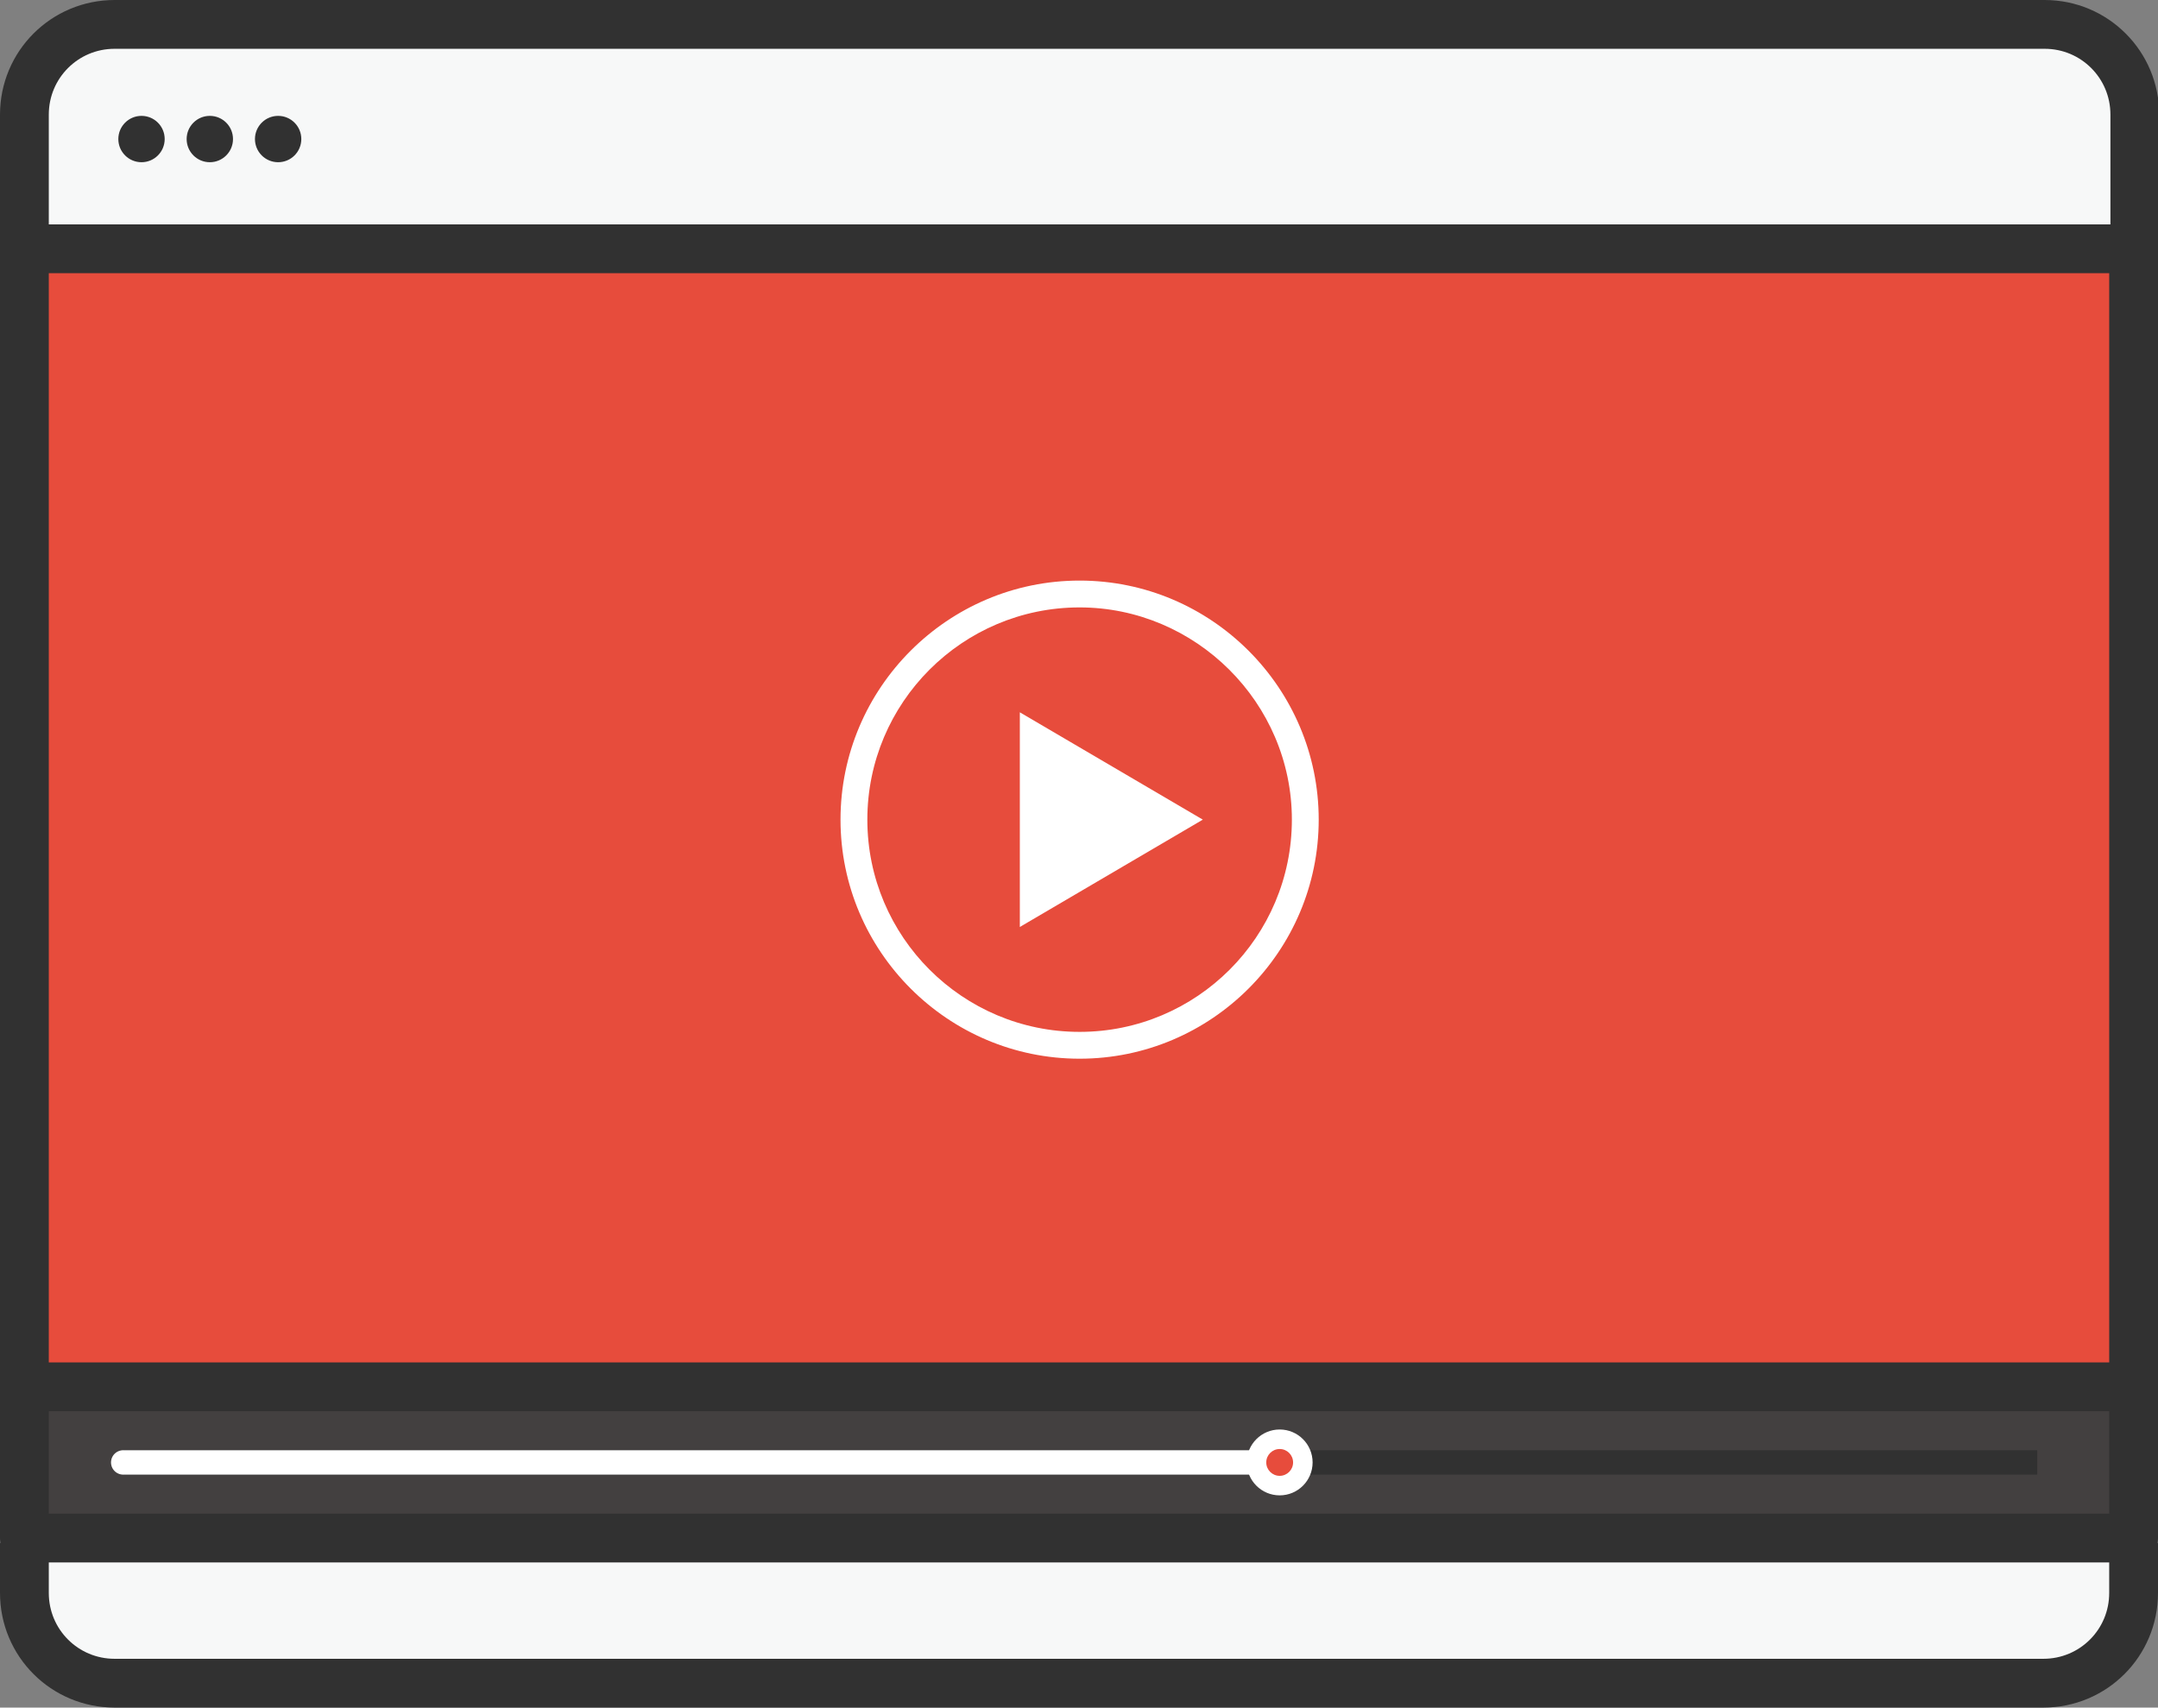 <?xml version="1.0" encoding="utf-8"?>
<!-- Generator: Adobe Illustrator 20.0.0, SVG Export Plug-In . SVG Version: 6.00 Build 0)  -->
<svg version="1.1" id="Capa_1" xmlns="http://www.w3.org/2000/svg" xmlns:xlink="http://www.w3.org/1999/xlink" x="0px" y="0px"
	 viewBox="0 0 176.9 140" style="enable-background:new 0 0 176.9 140;" xml:space="preserve">
<rect x="0" y="0" width="176.9" height="140" fill="#808080" stroke="none"/>
<style type="text/css">
	.st0{fill:#434040;}
	.st1{fill:#E74C3C;}
	.st2{fill:#F7F8F8;}
	.st3{fill:none;stroke:#313131;stroke-width:4;stroke-miterlimit:10;}
	.st4{fill:none;stroke:#313131;stroke-width:4;stroke-linejoin:round;stroke-miterlimit:10;}
	.st5{fill:#FFFFFF;}
	.st6{fill:#313131;}
	.st7{fill:none;stroke:#313131;stroke-width:2;stroke-miterlimit:10;}
	.st8{fill:none;stroke:#FFFFFF;stroke-width:2;stroke-linecap:round;stroke-miterlimit:10;}
</style>
<rect x="2" y="113.7" class="st0" width="172.9" height="12.5"/>
<rect x="2" y="20.4" class="st1" width="172.9" height="93.3"/>
<path class="st2" d="M174.9,9.4v11.4H2V9.4C2,5.3,5.3,2,9.4,2h158.2C171.6,2,174.9,5.3,174.9,9.4z"/>
<path class="st3" d="M2,20.7V9.4C2,5.3,5.3,2,9.4,2h158.2c4.1,0,7.4,3.3,7.4,7.4v11.4"/>
<path class="st2" d="M2,130.6v-4.1h172.9v4.1c0,4.1-3.3,7.4-7.4,7.4H9.4C5.3,138,2,134.7,2,130.6z"/>
<path class="st3" d="M174.9,126.5v4.1c0,4.1-3.3,7.4-7.4,7.4H9.4c-4.1,0-7.4-3.3-7.4-7.4v-4.1"/>
<line class="st3" x1="2" y1="113.7" x2="174.9" y2="113.7"/>
<polygon class="st4" points="174.9,113.7 174.9,126.1 2,126.1 2,113.7 2,20.4 174.9,20.4 "/>
<g>
	<path class="st5" d="M88.5,86.8c-10.8,0-19.6-8.8-19.6-19.6s8.8-19.6,19.6-19.6c10.8,0,19.6,8.8,19.6,19.6S99.3,86.8,88.5,86.8z
		 M88.5,49.8c-9.6,0-17.4,7.8-17.4,17.4s7.8,17.4,17.4,17.4c9.6,0,17.4-7.8,17.4-17.4S98,49.8,88.5,49.8z"/>
	<polygon class="st5" points="98.6,67.2 83.6,76 83.6,58.4 	"/>
</g>
<g>
	<circle class="st6" cx="11.6" cy="11.4" r="1.9"/>
	<circle class="st6" cx="17.2" cy="11.4" r="1.9"/>
	<circle class="st6" cx="22.8" cy="11.4" r="1.9"/>
</g>
<line class="st7" x1="10.1" y1="119.9" x2="167" y2="119.9"/>
<line class="st8" x1="10.1" y1="119.9" x2="104.9" y2="119.9"/>
<circle class="st5" cx="104.9" cy="119.9" r="2.7"/>
<circle class="st1" cx="104.9" cy="119.9" r="1.1"/>
</svg>
